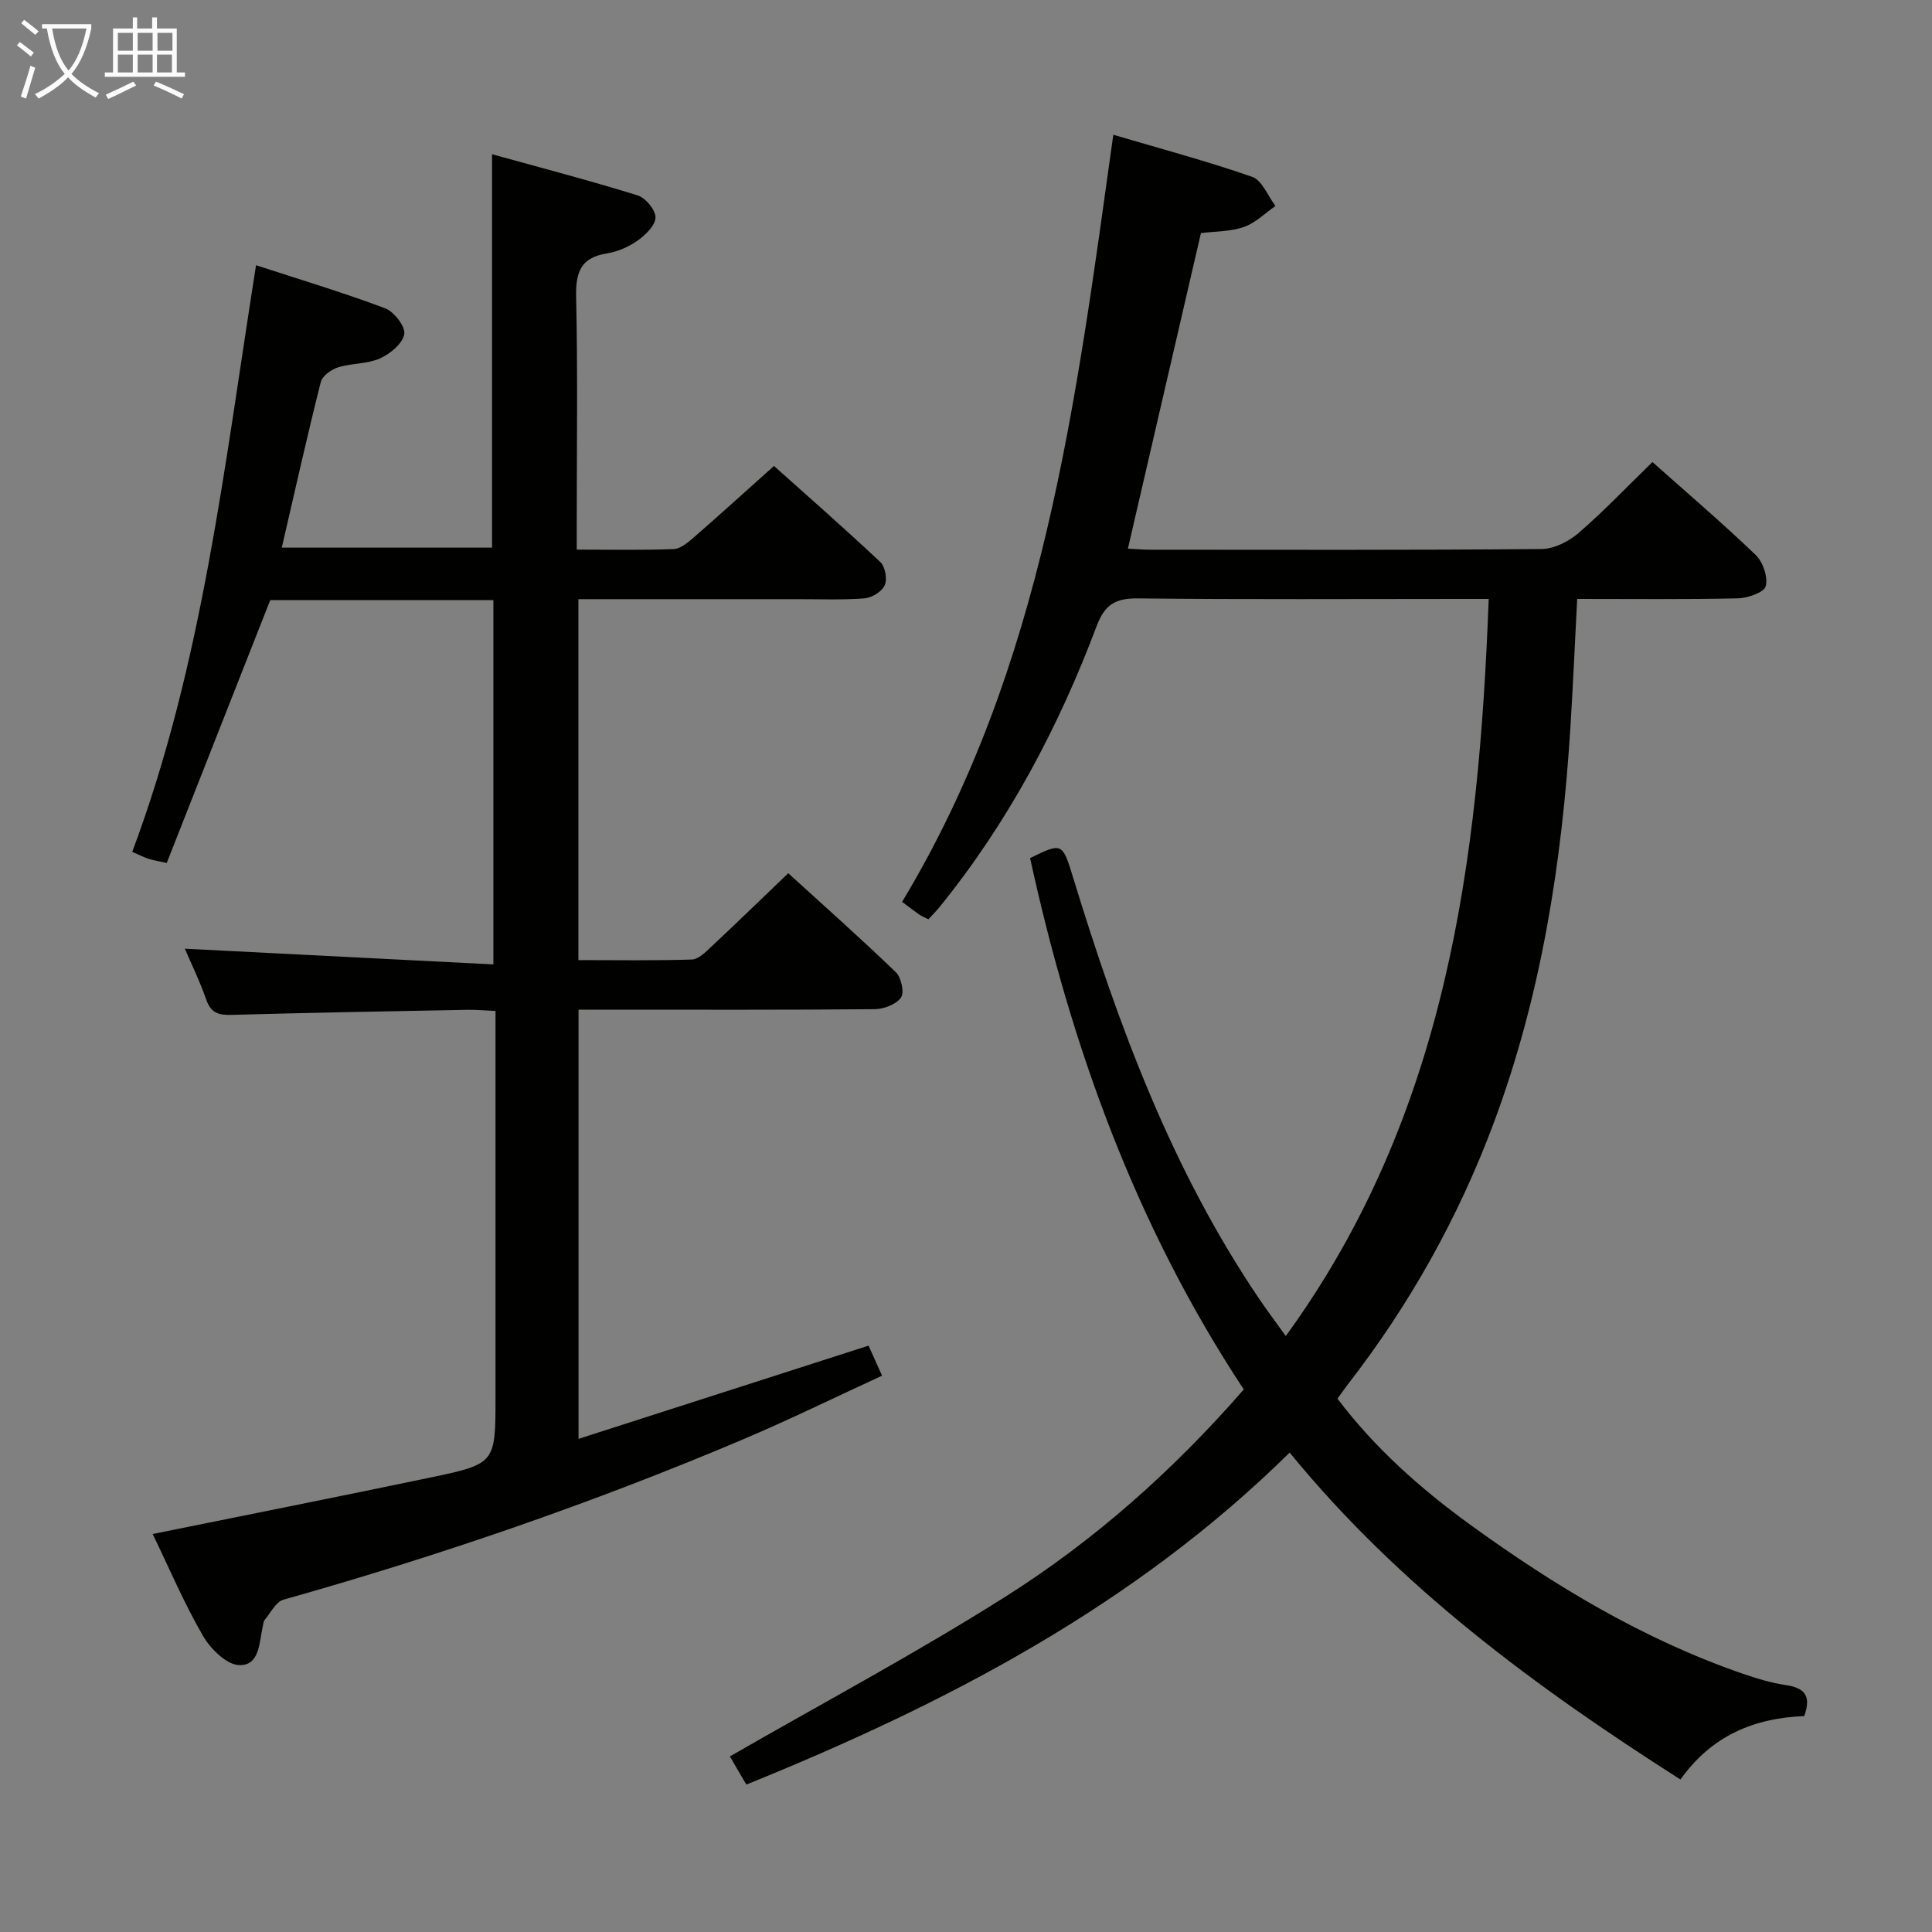 <svg enable-background="new 0 0 400 400" viewBox="0 0 400 400" xmlns="http://www.w3.org/2000/svg"><rect x="0" y="0" width="400" height="400" fill="#808080" stroke="none"/><path d="m373.54 355.3c-10.52.4-19.25 4.16-25.62 13.13-30.02-19.15-58.17-39.85-80.91-67.69-32.21 31.76-71.09 51.97-112.49 68.74-1.36-2.33-2.59-4.43-3.41-5.83 19.21-11.06 38.54-21.37 57-33.04 18.47-11.67 34.79-26.17 49.4-42.94-22.3-33.77-35.71-70.91-44.24-110.01 6.64-3.27 6.7-3.19 8.89 3.98 9.42 30.76 20.51 60.78 38.78 87.62 1.49 2.19 3.09 4.32 5.27 7.35 33.27-45.77 39.97-98.11 42.01-152.61-2.09 0-3.85 0-5.6 0-22.33 0-44.66.14-66.99-.11-4.65-.05-6.88 1.21-8.58 5.73-7.89 20.96-18.29 40.59-32.45 58.08-.71.88-1.52 1.68-2.38 2.63-.73-.37-1.34-.6-1.87-.96-1.08-.75-2.12-1.56-3.58-2.65 29.34-48.69 35.99-103.55 43.73-158.82 9.57 2.83 19.28 5.42 28.75 8.71 2.06.72 3.24 3.96 4.82 6.04-2.16 1.49-4.13 3.5-6.52 4.34-2.75.96-5.86.89-8.91 1.27-5.04 21.75-10.04 43.36-15.12 65.33 1.46.07 3.05.22 4.64.22 27 .01 54 .1 80.99-.14 2.59-.02 5.62-1.55 7.65-3.3 5.26-4.54 10.07-9.6 15.32-14.71 7.09 6.31 14.42 12.57 21.37 19.23 1.51 1.45 2.57 4.56 2.09 6.47-.32 1.28-3.7 2.47-5.74 2.52-10.98.24-21.96.12-33.3.12-.47 9.04-.86 17.79-1.4 26.54-1.75 27.97-6 55.45-15.85 81.88-7.32 19.64-17.42 37.69-30.26 54.24-.7.91-1.35 1.86-2.12 2.92 7.78 10.29 17.23 18.65 27.49 26.1 17.43 12.64 35.76 23.68 56.23 30.78 2.97 1.03 6.02 1.96 9.11 2.42 3.81.57 5.36 2.16 3.8 6.42z" fill="#010100"/><path d="m31.61 317.6c19.8-4.02 38.66-7.75 57.47-11.69 13.53-2.83 13.51-2.95 13.51-16.76 0-24.5 0-48.99 0-73.49 0-1.97 0-3.94 0-6.35-2.21-.1-3.98-.27-5.74-.24-16.31.31-32.62.59-48.92 1.05-2.69.08-4.28-.41-5.24-3.18-1.35-3.88-3.18-7.6-4.42-10.52 21.07 1.07 42.23 2.15 63.88 3.25 0-25.85 0-50.54 0-75.43-15.72 0-31.18 0-46.2 0-7.19 18.26-14.28 36.28-21.43 54.43-1.96-.44-2.91-.58-3.81-.88-.92-.3-1.79-.75-3.33-1.42 14.57-38.97 19.06-79.96 25.63-121.46 9.3 3.04 18.13 5.68 26.73 8.92 1.85.7 4.25 3.8 3.96 5.36-.36 1.96-2.93 4.08-5.04 5.02-2.64 1.17-5.86.97-8.68 1.85-1.41.44-3.25 1.78-3.57 3.05-2.83 11.23-5.36 22.54-8.07 34.27h43.53c0-26.69 0-53.52 0-81.45 9.94 2.76 20.11 5.41 30.14 8.52 1.64.51 3.72 3.01 3.71 4.56-.02 1.64-2.05 3.62-3.68 4.78-1.85 1.31-4.16 2.32-6.39 2.68-5.42.86-6.48 3.9-6.37 8.99.35 15.49.13 30.99.13 46.49v5.84c7.12 0 13.58.14 20.03-.11 1.41-.05 2.93-1.31 4.12-2.34 5.4-4.7 10.7-9.52 16.68-14.87 6.6 5.9 14.42 12.76 22.01 19.88 1.01.95 1.49 3.53.93 4.8-.57 1.31-2.65 2.61-4.17 2.73-4.64.36-9.32.16-13.99.17-14.97.01-29.95 0-45.27 0v74.73c7.96 0 15.73.13 23.49-.12 1.36-.04 2.81-1.51 3.97-2.6 5.22-4.89 10.36-9.87 15.99-15.27 7.21 6.57 14.89 13.38 22.28 20.5 1.12 1.08 1.79 4.21 1.06 5.25-1 1.41-3.55 2.38-5.44 2.4-18.5.17-36.99.1-55.49.1-1.82 0-3.64 0-5.83 0v88.86c20.21-6.5 40.02-12.86 60.05-19.3.68 1.51 1.55 3.46 2.79 6.22-9.78 4.5-19.27 9.16-29 13.28-30.92 13.09-62.61 23.99-94.94 33.1-1.55.44-2.62 2.67-3.84 4.13-.29.35-.34.93-.44 1.42-.74 3.32-.63 8.17-4.92 7.99-2.63-.11-5.93-3.4-7.48-6.1-3.88-6.69-6.93-13.89-10.39-21.04z" fill="#010100"/><g fill="#fafbfa"><path d="m6.4 11.7c-1-.8-1.9-1.6-2.9-2.3l.6-.7c.9.7 1.9 1.4 2.9 2.2zm-2.1 8.3c.7-2.1 1.4-4.2 2-6.4.2.1.6.3 1 .4-.7 2.3-1.3 4.4-1.9 6.4zm3-12.8c-1.1-.9-2.1-1.7-2.9-2.4l.6-.7c1 .8 2 1.5 3 2.4zm1.4-1.3v-.9h10.2v.9c-.9 4.2-2.3 7.3-4.1 9.4 1.3 1.4 3.2 2.7 5.7 4-.2.2-.4.5-.7.9-2.5-1.4-4.4-2.7-5.7-4.2-1.4 1.5-3.5 3-6.1 4.4 0 0 0 0-.1-.1-.3-.4-.5-.7-.7-.8 2.7-1.3 4.7-2.8 6.2-4.2-1.8-2.2-3-5.3-3.7-9.4zm9.2 0h-7.1c.6 3.8 1.7 6.7 3.4 8.7 1.7-2 2.9-4.8 3.7-8.7z"/><path d="m31.6 3.6h.9v2.3h4.1v9.1h1.7v.9h-16.6v-.9h1.7v-9.1h4.1v-2.3h.9v2.3h3.1v-2.3zm-4 13.3.6.8c-1.9.9-3.8 1.9-5.8 2.8-.2-.3-.3-.6-.5-.9 2-.9 3.9-1.8 5.7-2.7zm-3.2-10.1v3.7h3.1v-3.7zm0 4.5v3.7h3.1v-3.7zm4.1-4.5v3.7h3.1v-3.7zm0 4.5v3.7h3.1v-3.7zm9.1 9.1c-2.1-1.1-4.1-2-5.8-2.7l.5-.8c2.2.9 4.1 1.8 5.8 2.6zm-1.9-13.6h-3.1v3.7h3.1zm-3.2 4.5v3.7h3.1v-3.7z"/></g></svg>